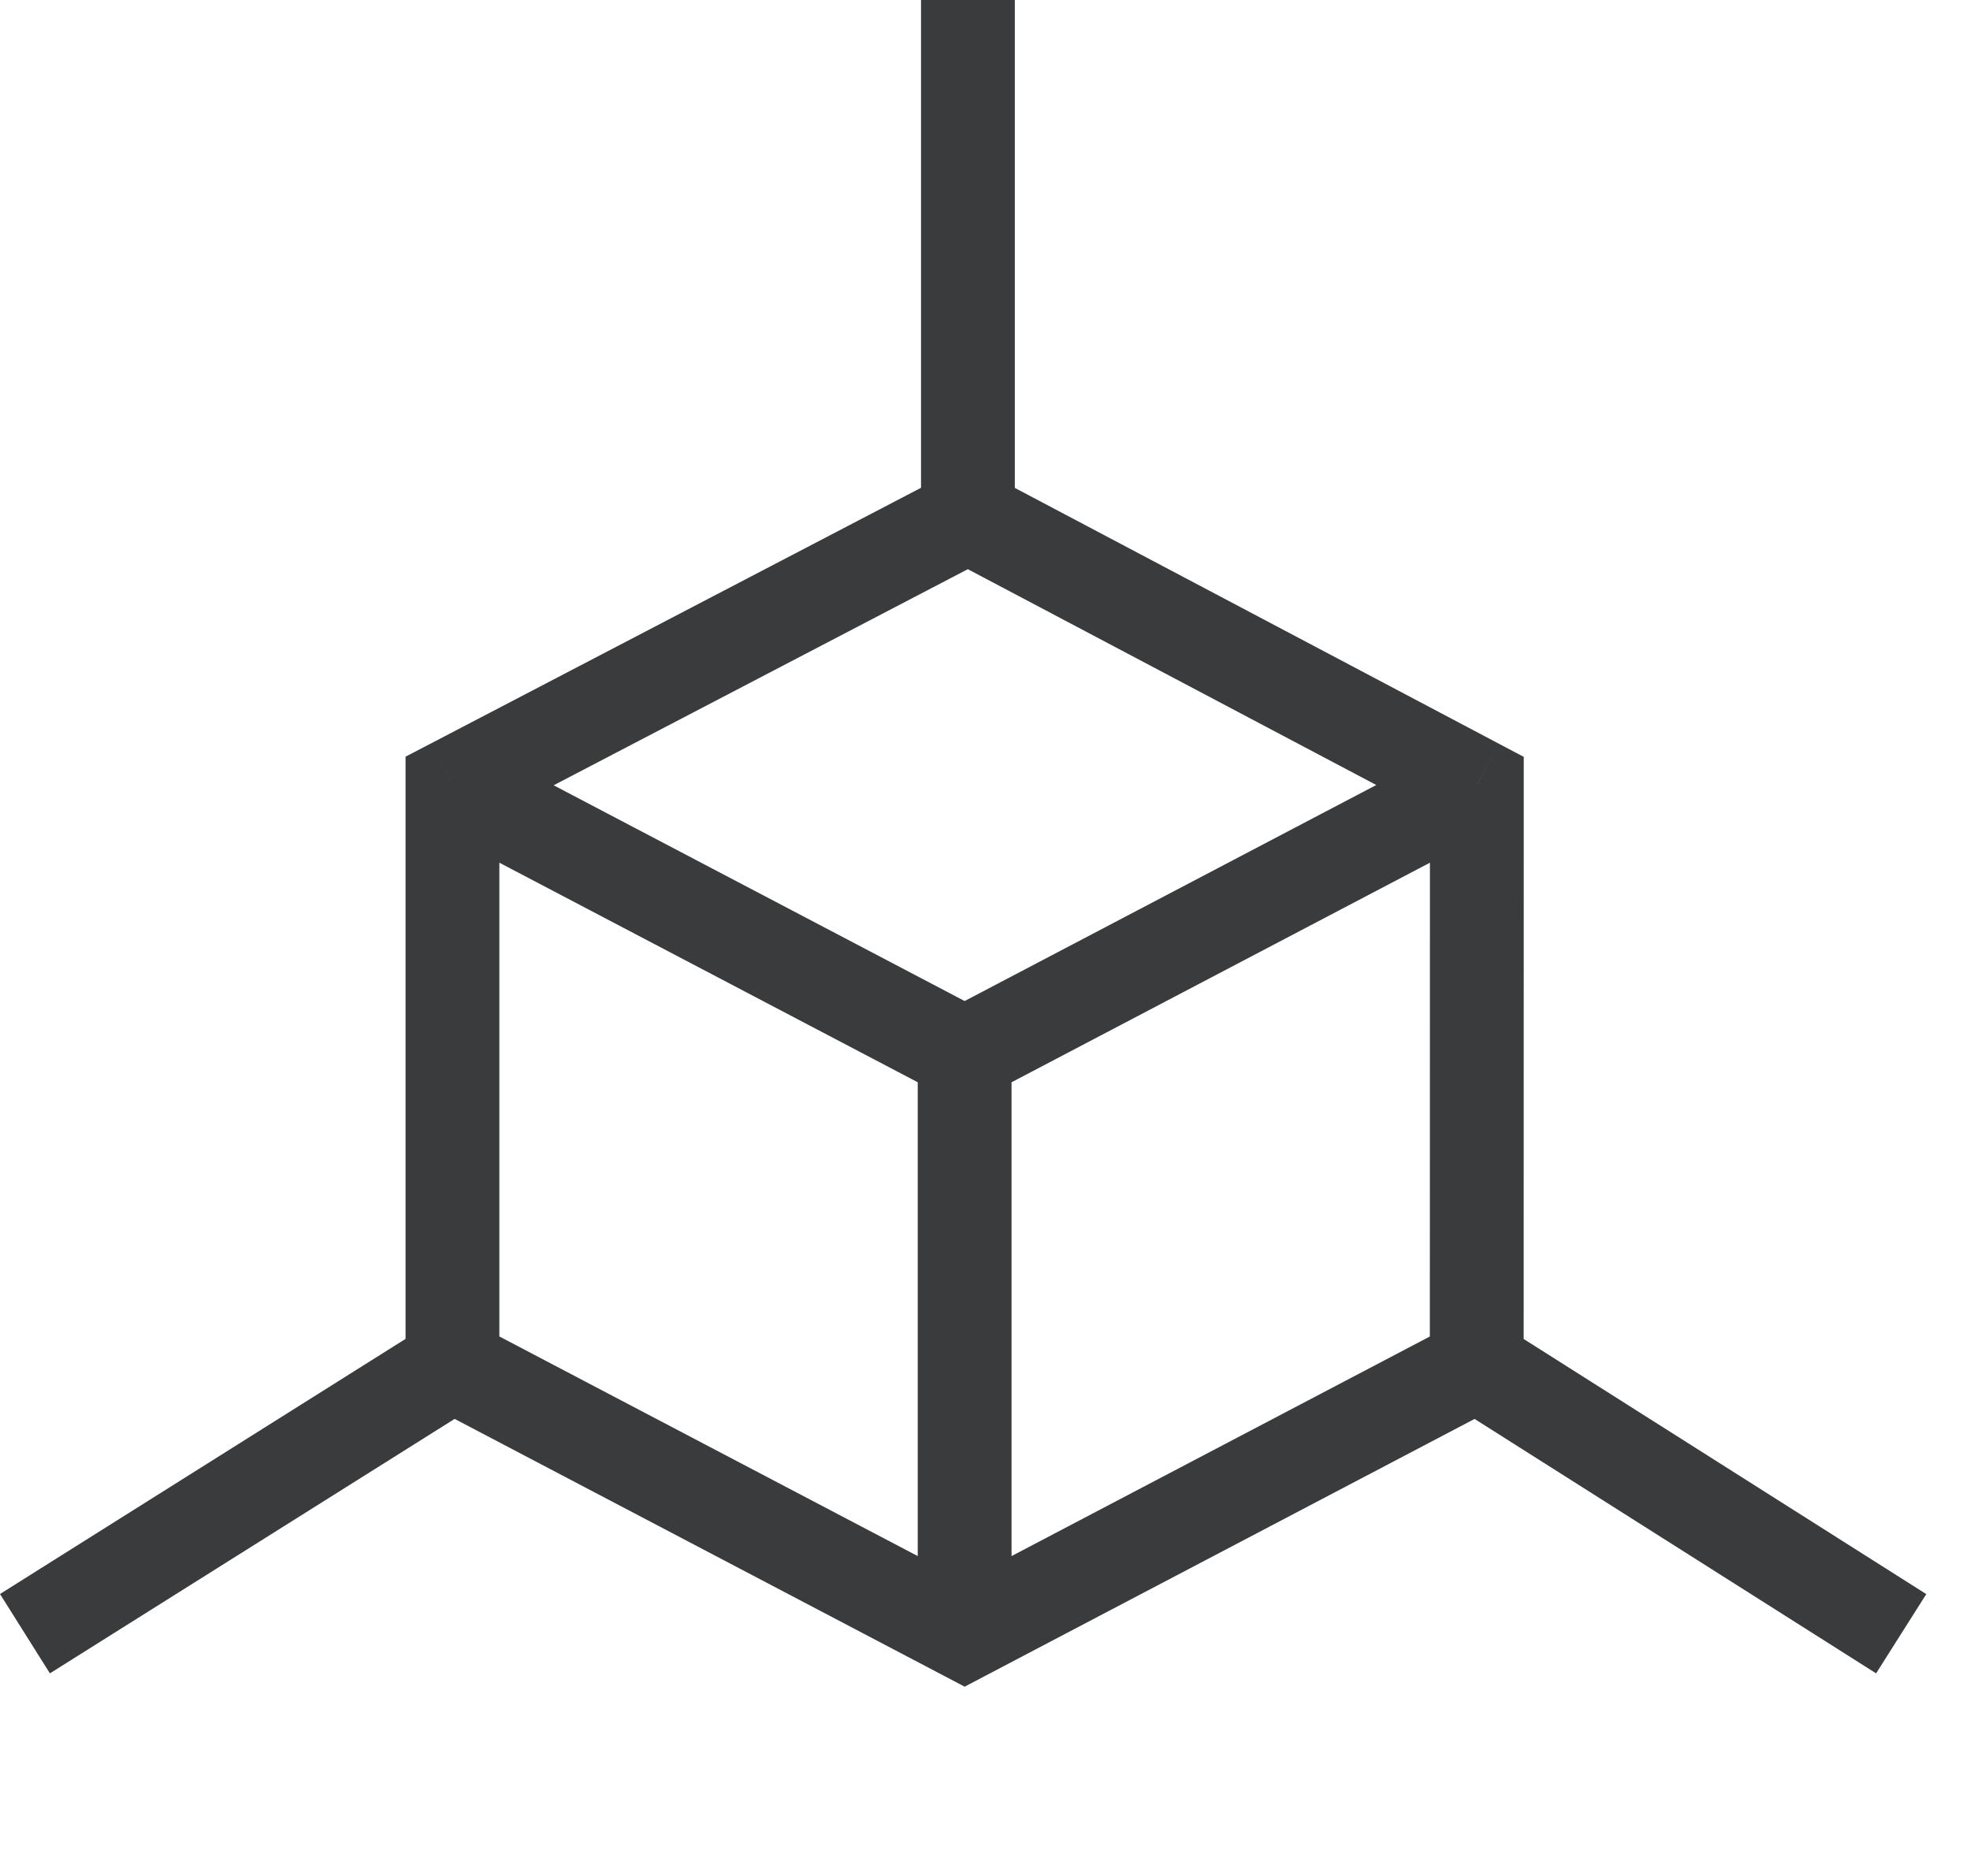 <svg width="21" height="20" viewBox="0 0 21 20" fill="none" xmlns="http://www.w3.org/2000/svg">
<path d="M10.283 17.417L10.051 17.86L10.283 17.982L10.515 17.86L10.283 17.417ZM15.743 8.37L16.243 8.37L16.243 8.069L15.976 7.928L15.743 8.37ZM4.823 8.37L4.592 7.927L4.323 8.067L4.323 8.37L4.823 8.37ZM10.818 5.503V0H9.818V5.503H10.818ZM4.557 14.127L-1.13249e-06 16.994L0.532 17.84L5.09 14.974L4.557 14.127ZM15.475 14.973L19.999 17.84L20.534 16.995L16.01 14.128L15.475 14.973ZM15.51 14.108L10.051 16.974L10.515 17.86L15.975 14.993L15.51 14.108ZM10.783 17.417V11.236H9.783V17.417H10.783ZM10.515 11.679L15.975 8.813L15.511 7.928L10.051 10.794L10.515 11.679ZM15.243 8.37L15.242 14.551L16.242 14.551L16.243 8.37L15.243 8.37ZM10.515 16.974L5.056 14.108L4.591 14.993L10.051 17.86L10.515 16.974ZM5.323 14.551L5.323 8.37L4.323 8.37L4.323 14.551L5.323 14.551ZM4.591 8.813L10.051 11.679L10.515 10.794L5.056 7.928L4.591 8.813ZM10.087 5.06L4.592 7.927L5.055 8.814L10.549 5.947L10.087 5.06ZM15.976 7.928L10.552 5.061L10.084 5.945L15.509 8.812L15.976 7.928Z" fill="#3A3B3D"/>
</svg>
